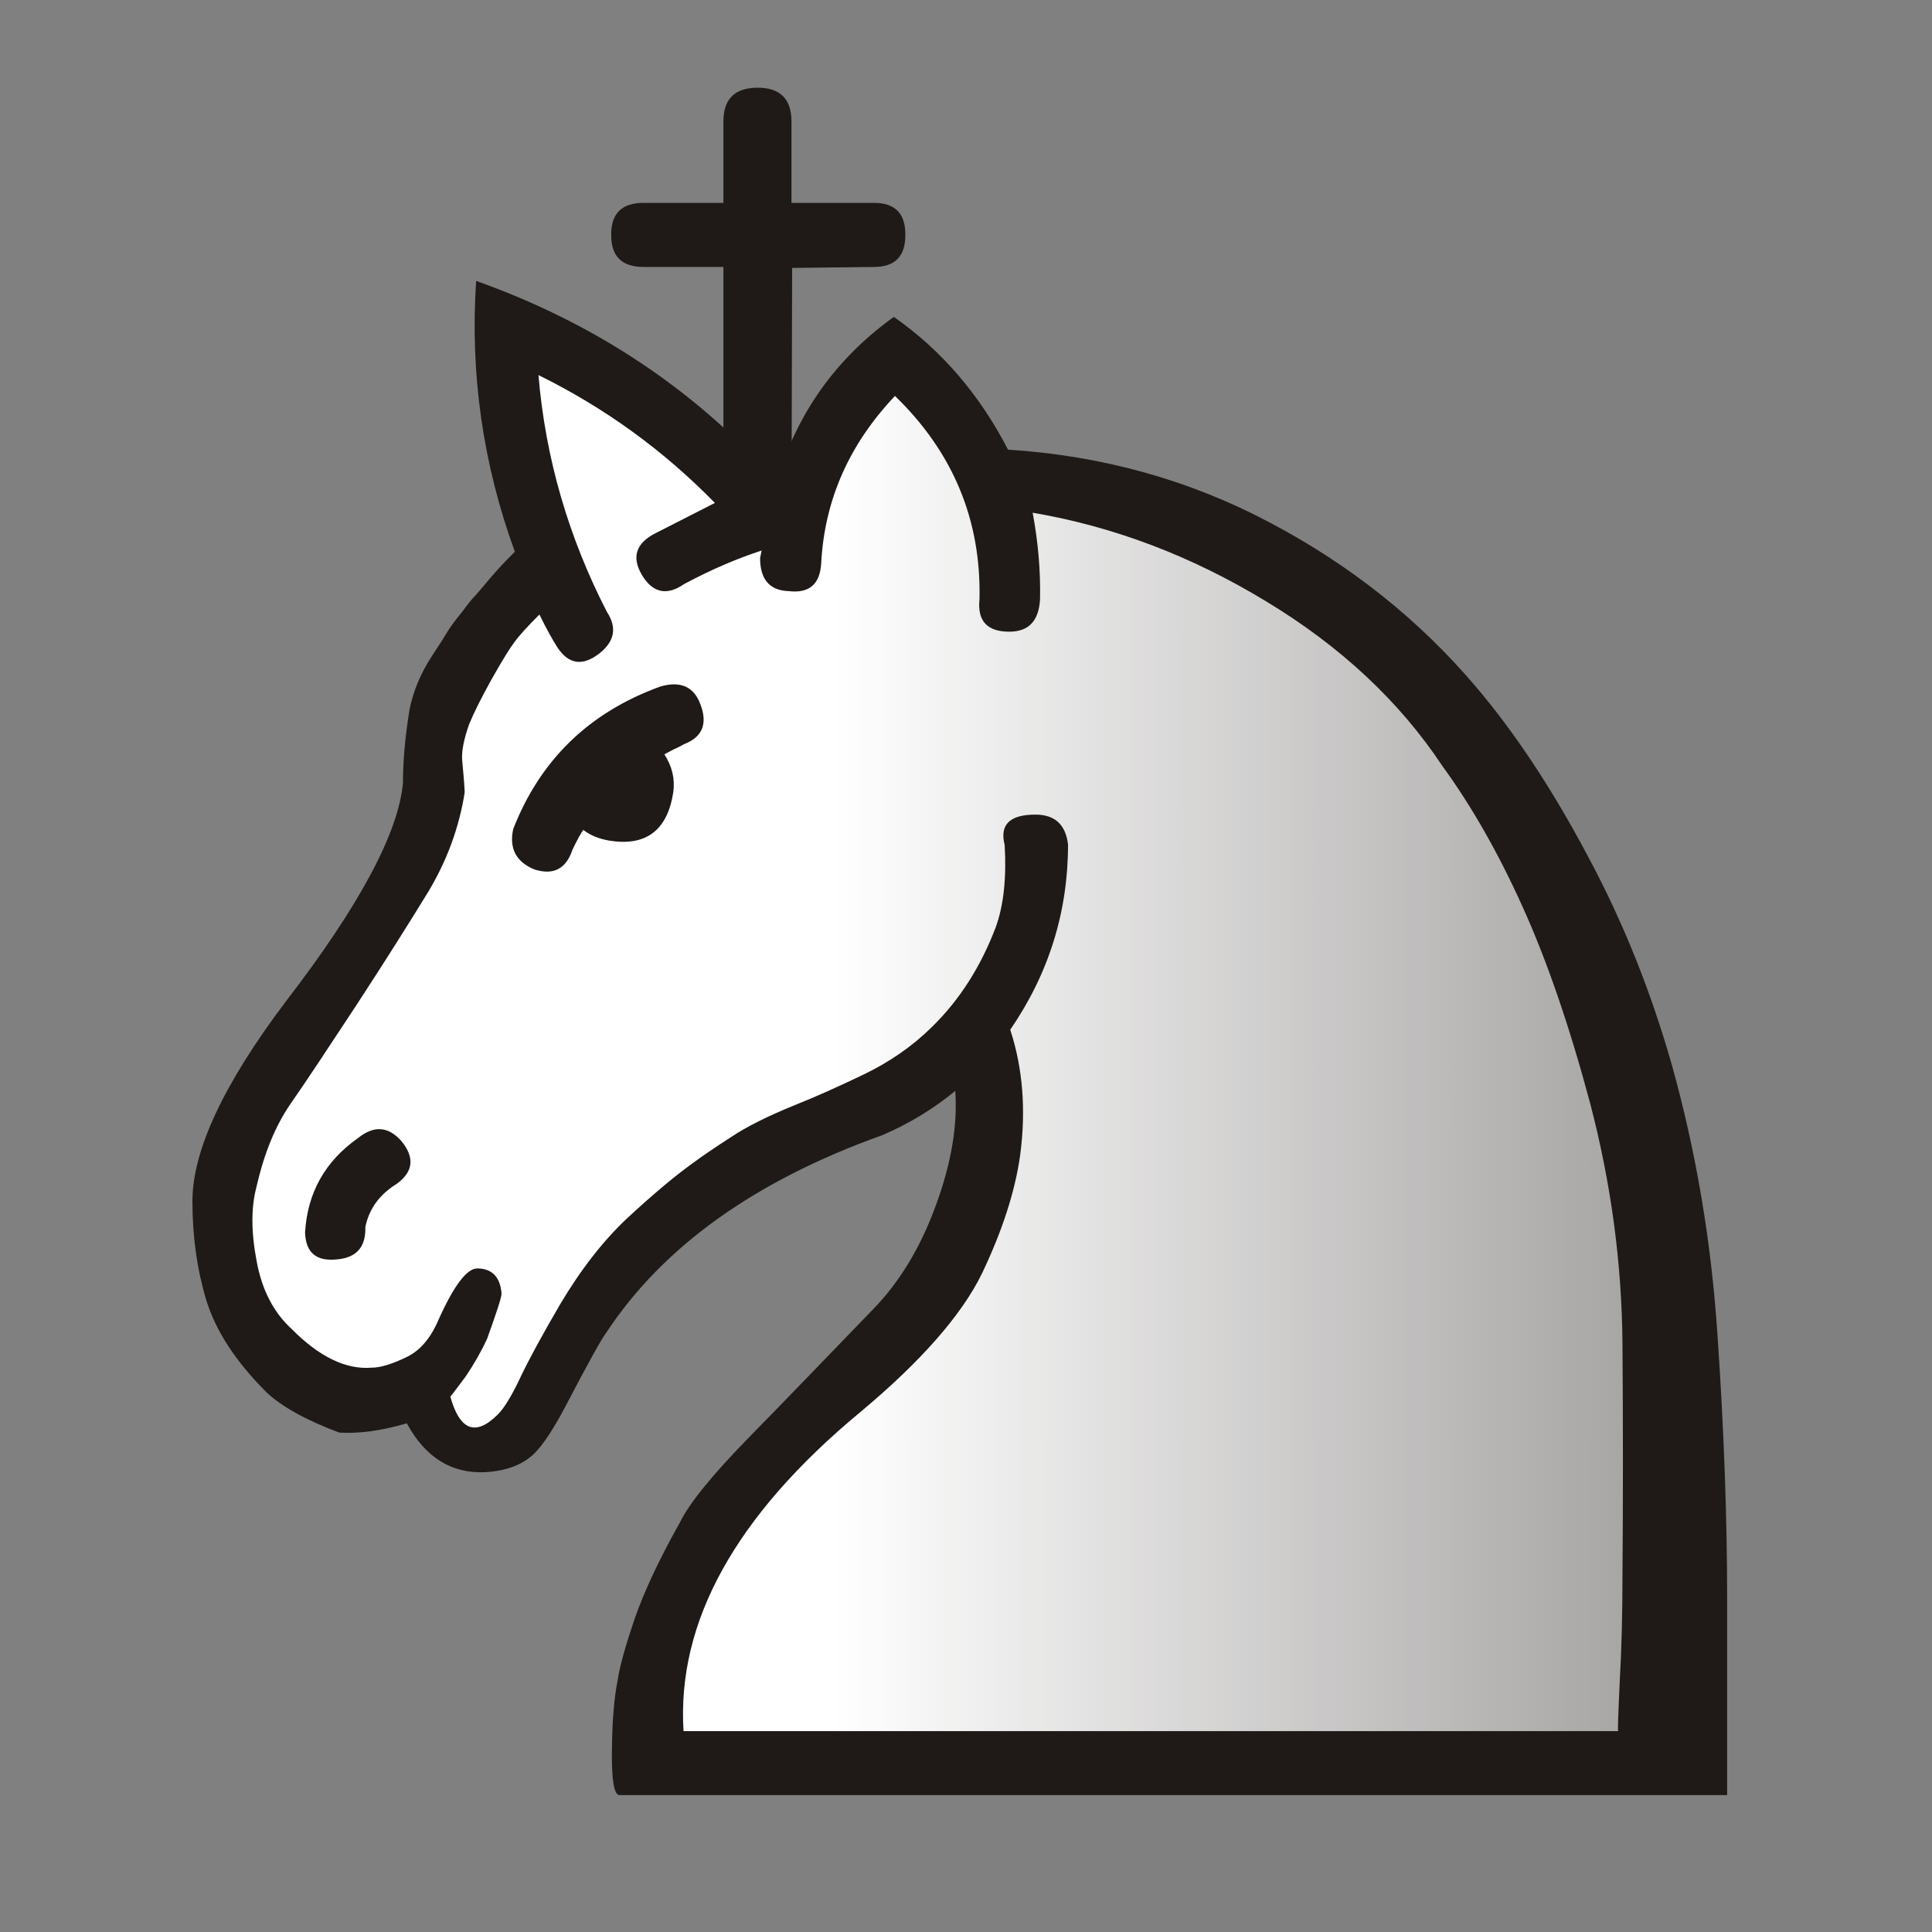 <?xml version="1.0" encoding="UTF-8" standalone="no"?>
<svg
   width="177.17"
   height="177.17"
   shape-rendering="geometricPrecision"
   image-rendering="optimizeQuality"
   fill-rule="evenodd"
   clip-rule="evenodd"
   viewBox="0 0 50 50"
   version="1.1"
   id="svg879"
   sodipodi:docname="wN-royal.svg"
   inkscape:version="1.1 (c68e22c387, 2021-05-23)"
   xmlns:inkscape="http://www.inkscape.org/namespaces/inkscape"
   xmlns:sodipodi="http://sodipodi.sourceforge.net/DTD/sodipodi-0.dtd"
   xmlns="http://www.w3.org/2000/svg"
   xmlns:svg="http://www.w3.org/2000/svg">
  <rect x="0" y="0" width="50" height="50" fill="#808080" stroke="none"/>
  <sodipodi:namedview
     id="namedview881"
     pagecolor="#505050"
     bordercolor="#eeeeee"
     borderopacity="1"
     inkscape:pageshadow="0"
     inkscape:pageopacity="0"
     inkscape:pagecheckerboard="0"
     showgrid="false"
     inkscape:zoom="4.9274708"
     inkscape:cx="88.584999"
     inkscape:cy="88.584999"
     inkscape:window-width="2560"
     inkscape:window-height="1377"
     inkscape:window-x="-8"
     inkscape:window-y="-8"
     inkscape:window-maximized="1"
     inkscape:current-layer="svg879" />
  <defs
     id="defs873">
    <linearGradient
       id="0"
       x1="21.405"
       x2="77.64"
       gradientUnits="userSpaceOnUse"
       gradientTransform="matrix(0.939,0,0,0.939,1.503,2.811)">
      <stop
         stop-color="#fff"
         id="stop868" />
      <stop
         offset="1"
         stop-color="#fff"
         stop-opacity="0"
         id="stop870" />
    </linearGradient>
  </defs>
  <path
     fill="#1f1a17"
     d="m 26.099,11.637 c 2.442,0.159 4.697,0.787 6.785,1.898 2.076,1.097 3.85,2.513 5.314,4.24 1.026,1.209 1.989,2.673 2.896,4.383 0.915,1.702 1.638,3.516 2.18,5.425 0.62,2.228 1.018,4.558 1.177,7.008 0.167,2.442 0.247,4.707 0.247,6.793 V 46.458 c 0,0 -1.209,0 -3.627,0 -2.41,0 -5.544,0 -9.404,0 H 16.035 c -0.143,0 -0.207,-0.381 -0.199,-1.138 0.007,-0.764 0.055,-1.376 0.151,-1.845 0.055,-0.374 0.207,-0.899 0.438,-1.583 0.239,-0.684 0.62,-1.512 1.17,-2.49 0.246,-0.501 0.835,-1.225 1.766,-2.18 0.939,-0.955 2.005,-2.068 3.222,-3.325 0.7,-0.716 1.241,-1.615 1.638,-2.705 0.397,-1.081 0.565,-2.068 0.501,-2.959 -0.573,0.47 -1.202,0.851 -1.888,1.145 -3.293,1.177 -5.684,2.887 -7.151,5.122 -0.112,0.143 -0.461,0.771 -1.05,1.898 -0.31,0.589 -0.581,0.994 -0.796,1.209 -0.294,0.294 -0.724,0.461 -1.281,0.493 -0.867,0.039 -1.544,-0.374 -2.028,-1.265 C 9.876,37.027 9.295,37.107 8.777,37.075 7.91,36.749 7.282,36.399 6.889,36.025 6.093,35.229 5.584,34.442 5.338,33.646 5.099,32.85 4.98,31.999 4.98,31.085 c 0,-1.305 0.803,-3.031 2.426,-5.179 1.898,-2.466 2.903,-4.351 3.022,-5.637 0,-0.557 0.055,-1.186 0.167,-1.888 0.096,-0.486 0.287,-0.949 0.581,-1.4 0.207,-0.31 0.342,-0.525 0.406,-0.636 0.071,-0.119 0.199,-0.294 0.39,-0.525 0.135,-0.191 0.255,-0.334 0.35,-0.429 0.087,-0.103 0.207,-0.239 0.35,-0.413 0.167,-0.199 0.381,-0.429 0.652,-0.7 -0.827,-2.267 -1.161,-4.605 -1.002,-7.008 3.086,1.097 5.684,2.828 7.779,5.194 0.517,-1.758 1.528,-3.182 3.031,-4.263 1.241,0.867 2.228,2.021 2.959,3.444"
     id="path875"
     style="stroke-width:0.939" />
  <path
     fill="url(#0)"
     d="m 41.879,44.8 c -0.016,0 0,-0.422 0.039,-1.265 0.048,-0.851 0.071,-1.766 0.071,-2.744 0.016,-1.941 0.016,-3.946 0,-6.021 -0.016,-2.076 -0.294,-4.144 -0.835,-6.213 -0.533,-1.989 -1.113,-3.683 -1.75,-5.091 -0.636,-1.408 -1.328,-2.617 -2.076,-3.643 -1.113,-1.678 -2.641,-3.102 -4.566,-4.263 -1.925,-1.17 -3.937,-1.933 -6.037,-2.291 0.143,0.764 0.207,1.512 0.191,2.244 -0.032,0.557 -0.294,0.835 -0.796,0.835 -0.573,0 -0.828,-0.278 -0.771,-0.835 0.048,-2.052 -0.684,-3.811 -2.187,-5.266 -1.177,1.241 -1.822,2.68 -1.909,4.327 -0.032,0.549 -0.31,0.787 -0.843,0.724 -0.493,-0.016 -0.739,-0.303 -0.739,-0.859 0,0 0.016,-0.064 0.039,-0.191 -0.636,0.207 -1.305,0.493 -2.005,0.867 -0.445,0.31 -0.812,0.23 -1.09,-0.231 -0.278,-0.469 -0.159,-0.835 0.374,-1.097 0.668,-0.342 1.17,-0.597 1.512,-0.771 -1.336,-1.368 -2.856,-2.466 -4.566,-3.309 0.183,2.164 0.78,4.2 1.774,6.133 0.262,0.397 0.199,0.755 -0.191,1.066 -0.438,0.342 -0.803,0.294 -1.097,-0.159 -0.103,-0.159 -0.262,-0.438 -0.461,-0.843 -0.326,0.326 -0.549,0.573 -0.652,0.723 -0.111,0.143 -0.303,0.454 -0.573,0.931 -0.271,0.485 -0.469,0.883 -0.597,1.193 -0.135,0.39 -0.199,0.7 -0.175,0.949 0.023,0.239 0.048,0.501 0.064,0.803 -0.143,0.915 -0.461,1.774 -0.949,2.586 -0.493,0.803 -1.113,1.79 -1.877,2.959 -0.732,1.113 -1.289,1.957 -1.678,2.513 -0.39,0.565 -0.684,1.273 -0.883,2.148 -0.143,0.525 -0.143,1.17 0,1.918 0.135,0.755 0.445,1.344 0.907,1.766 0.716,0.723 1.408,1.058 2.076,1.002 0.215,0 0.509,-0.087 0.875,-0.262 0.365,-0.167 0.644,-0.493 0.851,-0.978 0.397,-0.883 0.732,-1.328 1.002,-1.328 0.381,0 0.597,0.223 0.629,0.652 0,0.096 -0.128,0.486 -0.374,1.17 -0.143,0.31 -0.326,0.636 -0.557,0.978 -0.303,0.406 -0.429,0.573 -0.397,0.509 0.246,0.891 0.66,1.042 1.233,0.469 0.167,-0.167 0.365,-0.493 0.581,-0.955 0.223,-0.469 0.565,-1.097 1.026,-1.888 0.549,-0.923 1.129,-1.663 1.75,-2.244 0.62,-0.573 1.17,-1.042 1.654,-1.392 0.278,-0.207 0.62,-0.438 1.026,-0.7 0.406,-0.271 0.949,-0.541 1.631,-0.819 0.541,-0.215 1.145,-0.485 1.806,-0.803 0.66,-0.318 1.249,-0.723 1.758,-1.225 0.716,-0.7 1.265,-1.559 1.654,-2.586 0.207,-0.573 0.278,-1.281 0.23,-2.124 -0.135,-0.525 0.128,-0.787 0.796,-0.787 0.501,0 0.78,0.255 0.844,0.771 0,1.75 -0.501,3.348 -1.496,4.796 0.326,0.994 0.413,2.084 0.255,3.261 -0.135,0.949 -0.47,1.964 -0.986,3.047 -0.525,1.074 -1.575,2.275 -3.158,3.595 -3.222,2.673 -4.744,5.425 -4.566,8.249 0,0 1.32,0 3.969,0 2.648,0 5.139,0 7.469,0 H 41.877 M 10.274,30.634 c -0.454,0.278 -0.723,0.652 -0.819,1.122 0.016,0.509 -0.223,0.787 -0.716,0.835 -0.549,0.064 -0.828,-0.167 -0.844,-0.7 0.064,-1.026 0.517,-1.838 1.376,-2.442 0.406,-0.326 0.78,-0.303 1.122,0.087 0.342,0.422 0.303,0.787 -0.119,1.097 m 6.92,-11.112 c 0.199,0.31 0.278,0.636 0.231,0.978 -0.151,0.994 -0.708,1.408 -1.654,1.257 -0.278,-0.048 -0.501,-0.143 -0.676,-0.278 -0.055,0.071 -0.151,0.246 -0.278,0.509 -0.167,0.501 -0.493,0.668 -0.978,0.517 -0.477,-0.191 -0.668,-0.541 -0.557,-1.05 0.7,-1.79 1.964,-3.015 3.796,-3.683 0.533,-0.159 0.883,0 1.05,0.461 0.191,0.501 0.048,0.844 -0.422,1.026 -0.087,0.048 -0.175,0.096 -0.255,0.128 -0.08,0.039 -0.159,0.087 -0.255,0.135"
     id="path877"
     style="fill:url(#0);stroke-width:0.939" />
  <path
     d="m 20.483,13.597 -1.761,-1.546 V 6.909 h -2.066 c -0.559,0 -0.838,-0.271 -0.838,-0.821 v -0.025 c 0,-0.542 0.279,-0.813 0.838,-0.813 h 2.066 v -2.108 c 0,-0.584 0.296,-0.872 0.889,-0.872 0.576,0 0.872,0.288 0.872,0.872 v 2.108 h 2.134 c 0.542,0 0.813,0.271 0.813,0.813 v 0.025 c 0,0.55 -0.271,0.821 -0.813,0.821 l -2.117,0.025 -0.017,6.662"
     id="path443"
     style="fill:#1f1a17;fill-opacity:1"
     sodipodi:nodetypes="cccsssscssscsssccc" />
</svg>
